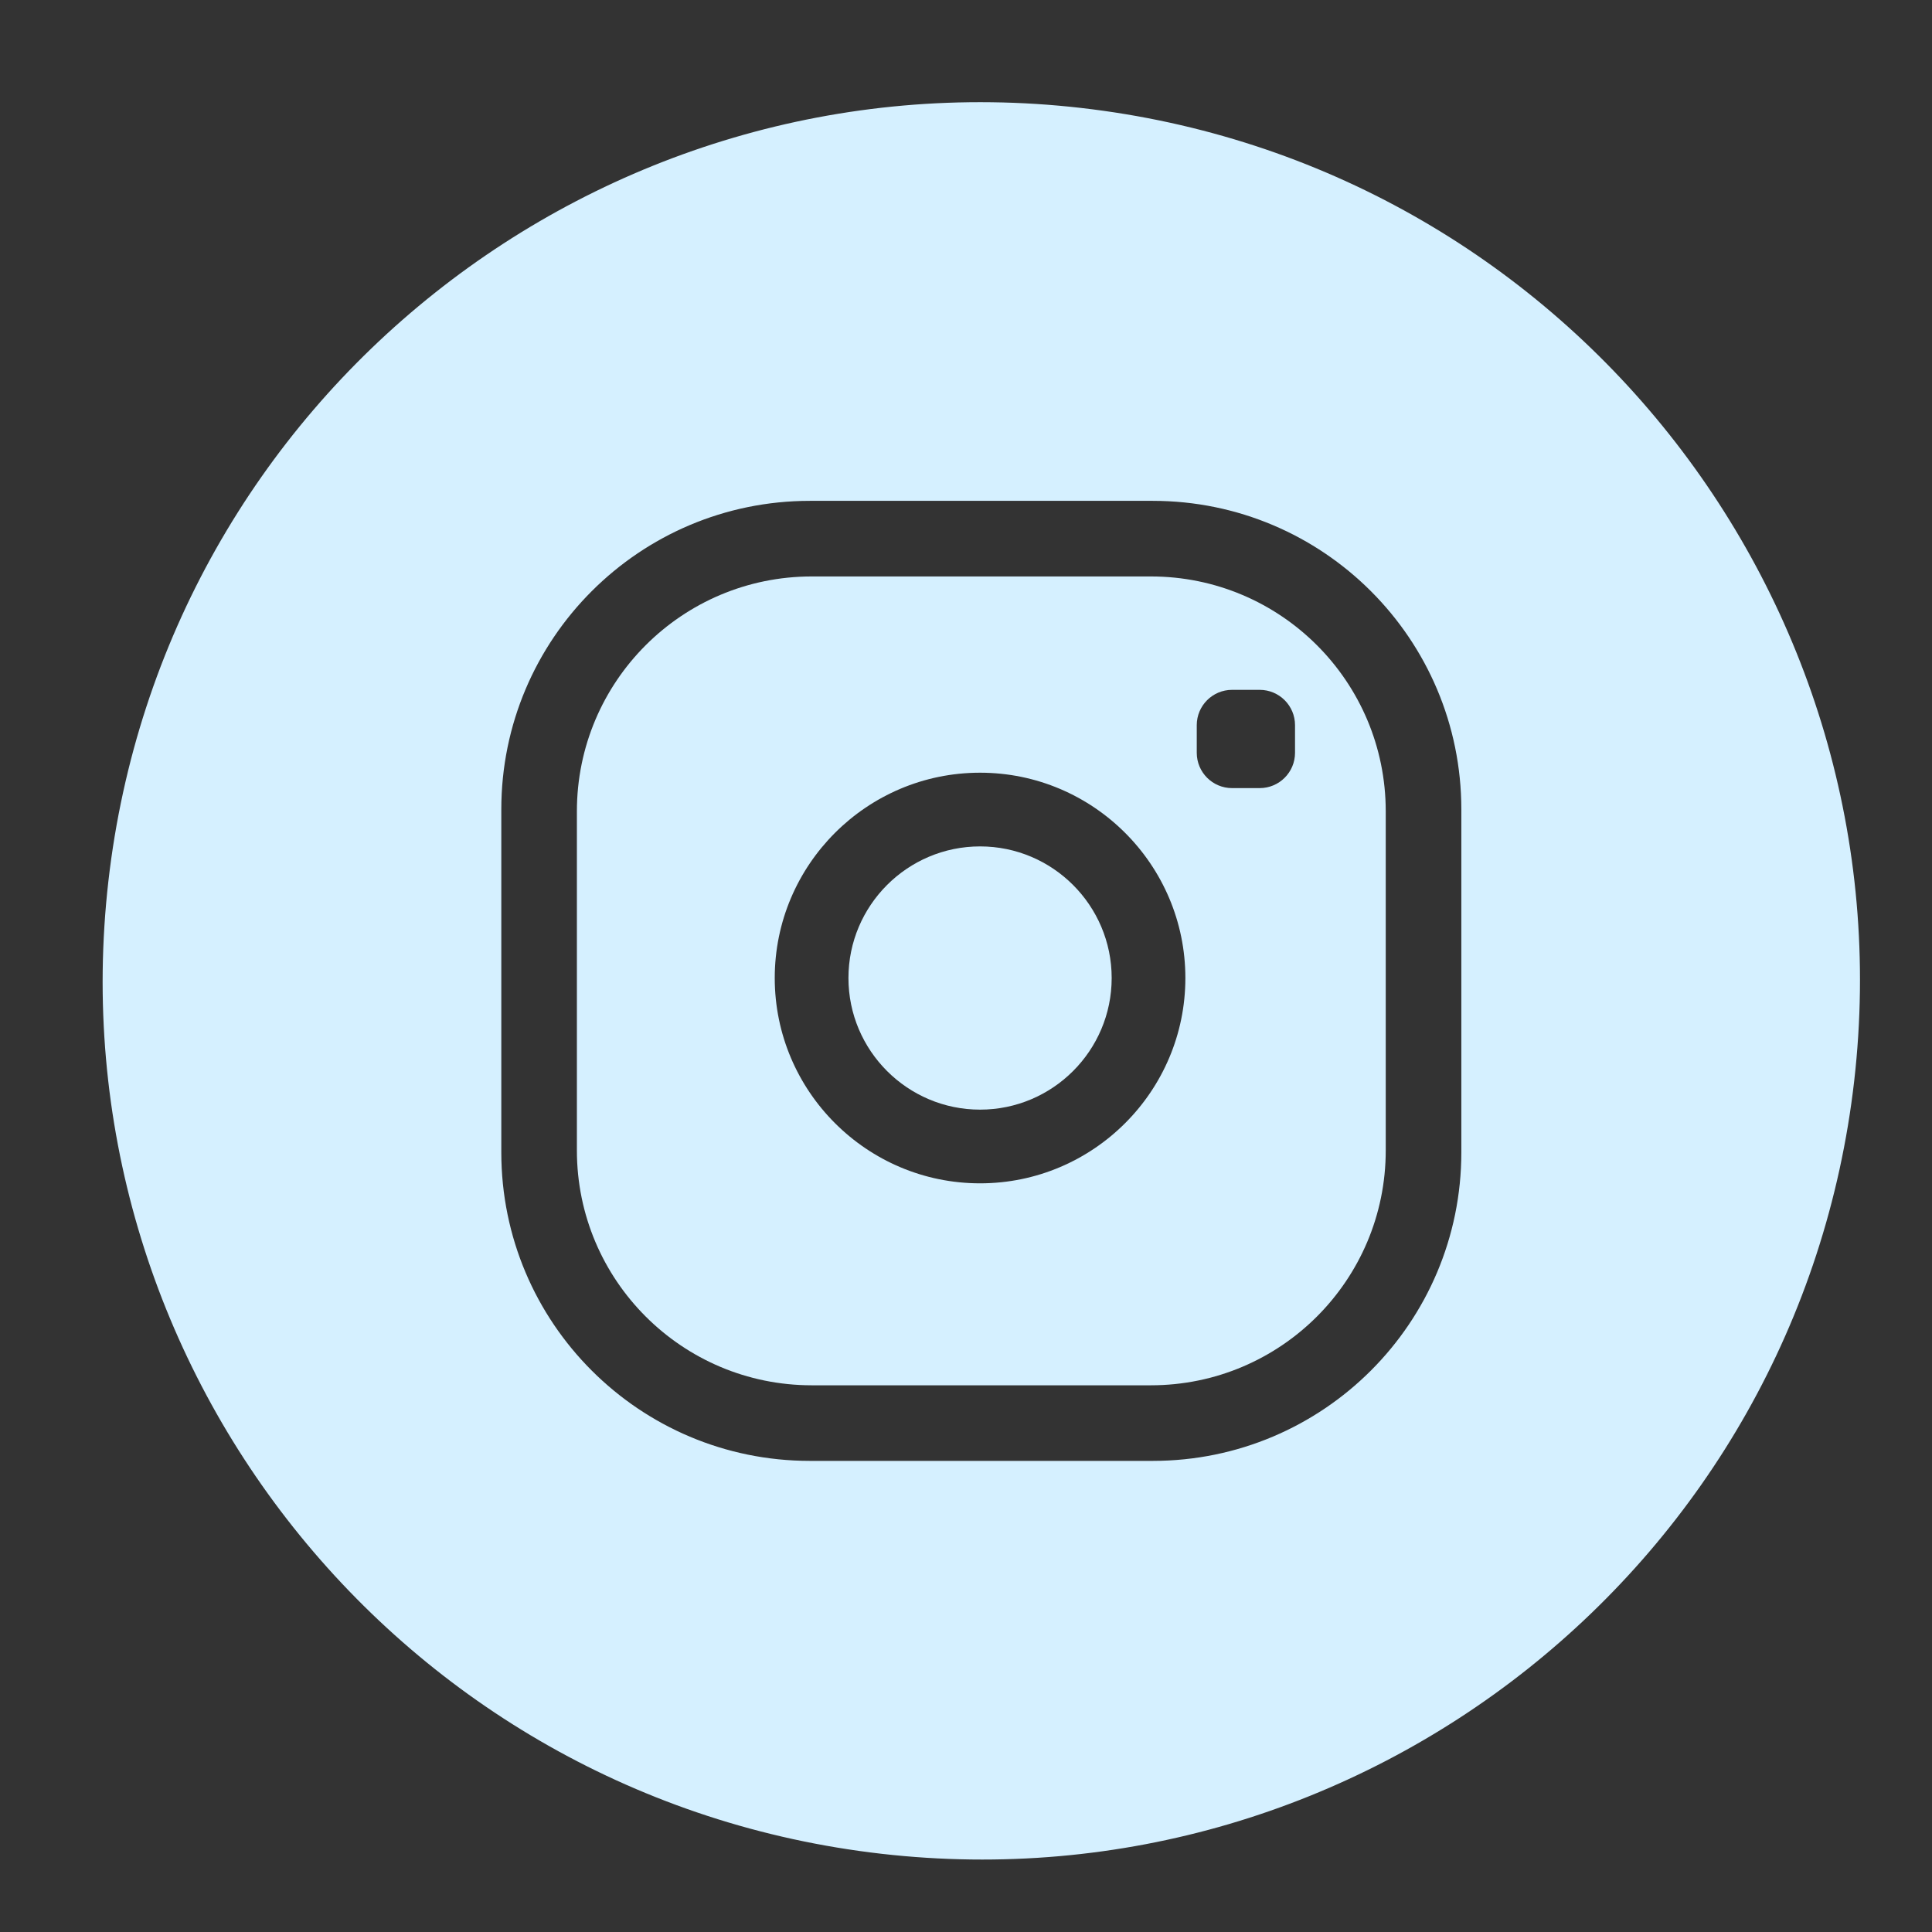 <?xml version="1.0" encoding="UTF-8"?><svg id="Layer_1" xmlns="http://www.w3.org/2000/svg" width="1920" height="1920" viewBox="0 0 1920 1920"><rect x="0" y="0" width="1920" height="1920" fill="#333333" stroke="none"/><defs><style>.cls-1{fill:#d5f0ff;}</style></defs><path class="cls-1" d="m973.98,841.15c-72.12,0-130.8,58.67-130.8,130.79s58.68,130.8,130.8,130.8,130.79-58.67,130.79-130.8-58.67-130.79-130.79-130.79Z"/><path class="cls-1" d="m1143.74,572.87h-337.04c-128.9,0-233.39,104.49-233.39,233.39v337.04c0,128.9,104.49,233.39,233.39,233.39h337.04c128.9,0,233.39-104.49,233.39-233.39v-337.04c0-128.9-104.49-233.39-233.39-233.39Zm-169.77,603.11c-112.51,0-204.04-91.53-204.04-204.04s91.53-204.04,204.04-204.04,204.04,91.53,204.04,204.04-91.53,204.04-204.04,204.04Zm313.01-427.88c0,19.39-15.72,35.11-35.12,35.11h-27.43c-19.39,0-35.11-15.72-35.11-35.11v-27.43c0-19.39,15.72-35.11,35.11-35.11h27.43c19.39,0,35.12,15.72,35.12,35.11v27.43Z"/><path class="cls-1" d="m1074.51,107.29h0C595.42,52.46,162.58,396.39,107.74,875.49h0c-54.83,479.1,289.1,911.93,768.19,966.77h0c479.1,54.83,911.93-289.1,966.77-768.19h0c54.83-479.1-289.1-911.93-768.19-966.77Zm377.75,1037.88c0,169.35-137.29,306.64-306.64,306.64h-340.8c-169.35,0-306.63-137.28-306.63-306.63v-340.8c0-169.35,137.29-306.64,306.64-306.64h340.79c169.35,0,306.64,137.29,306.64,306.64v340.79Z"/></svg>
